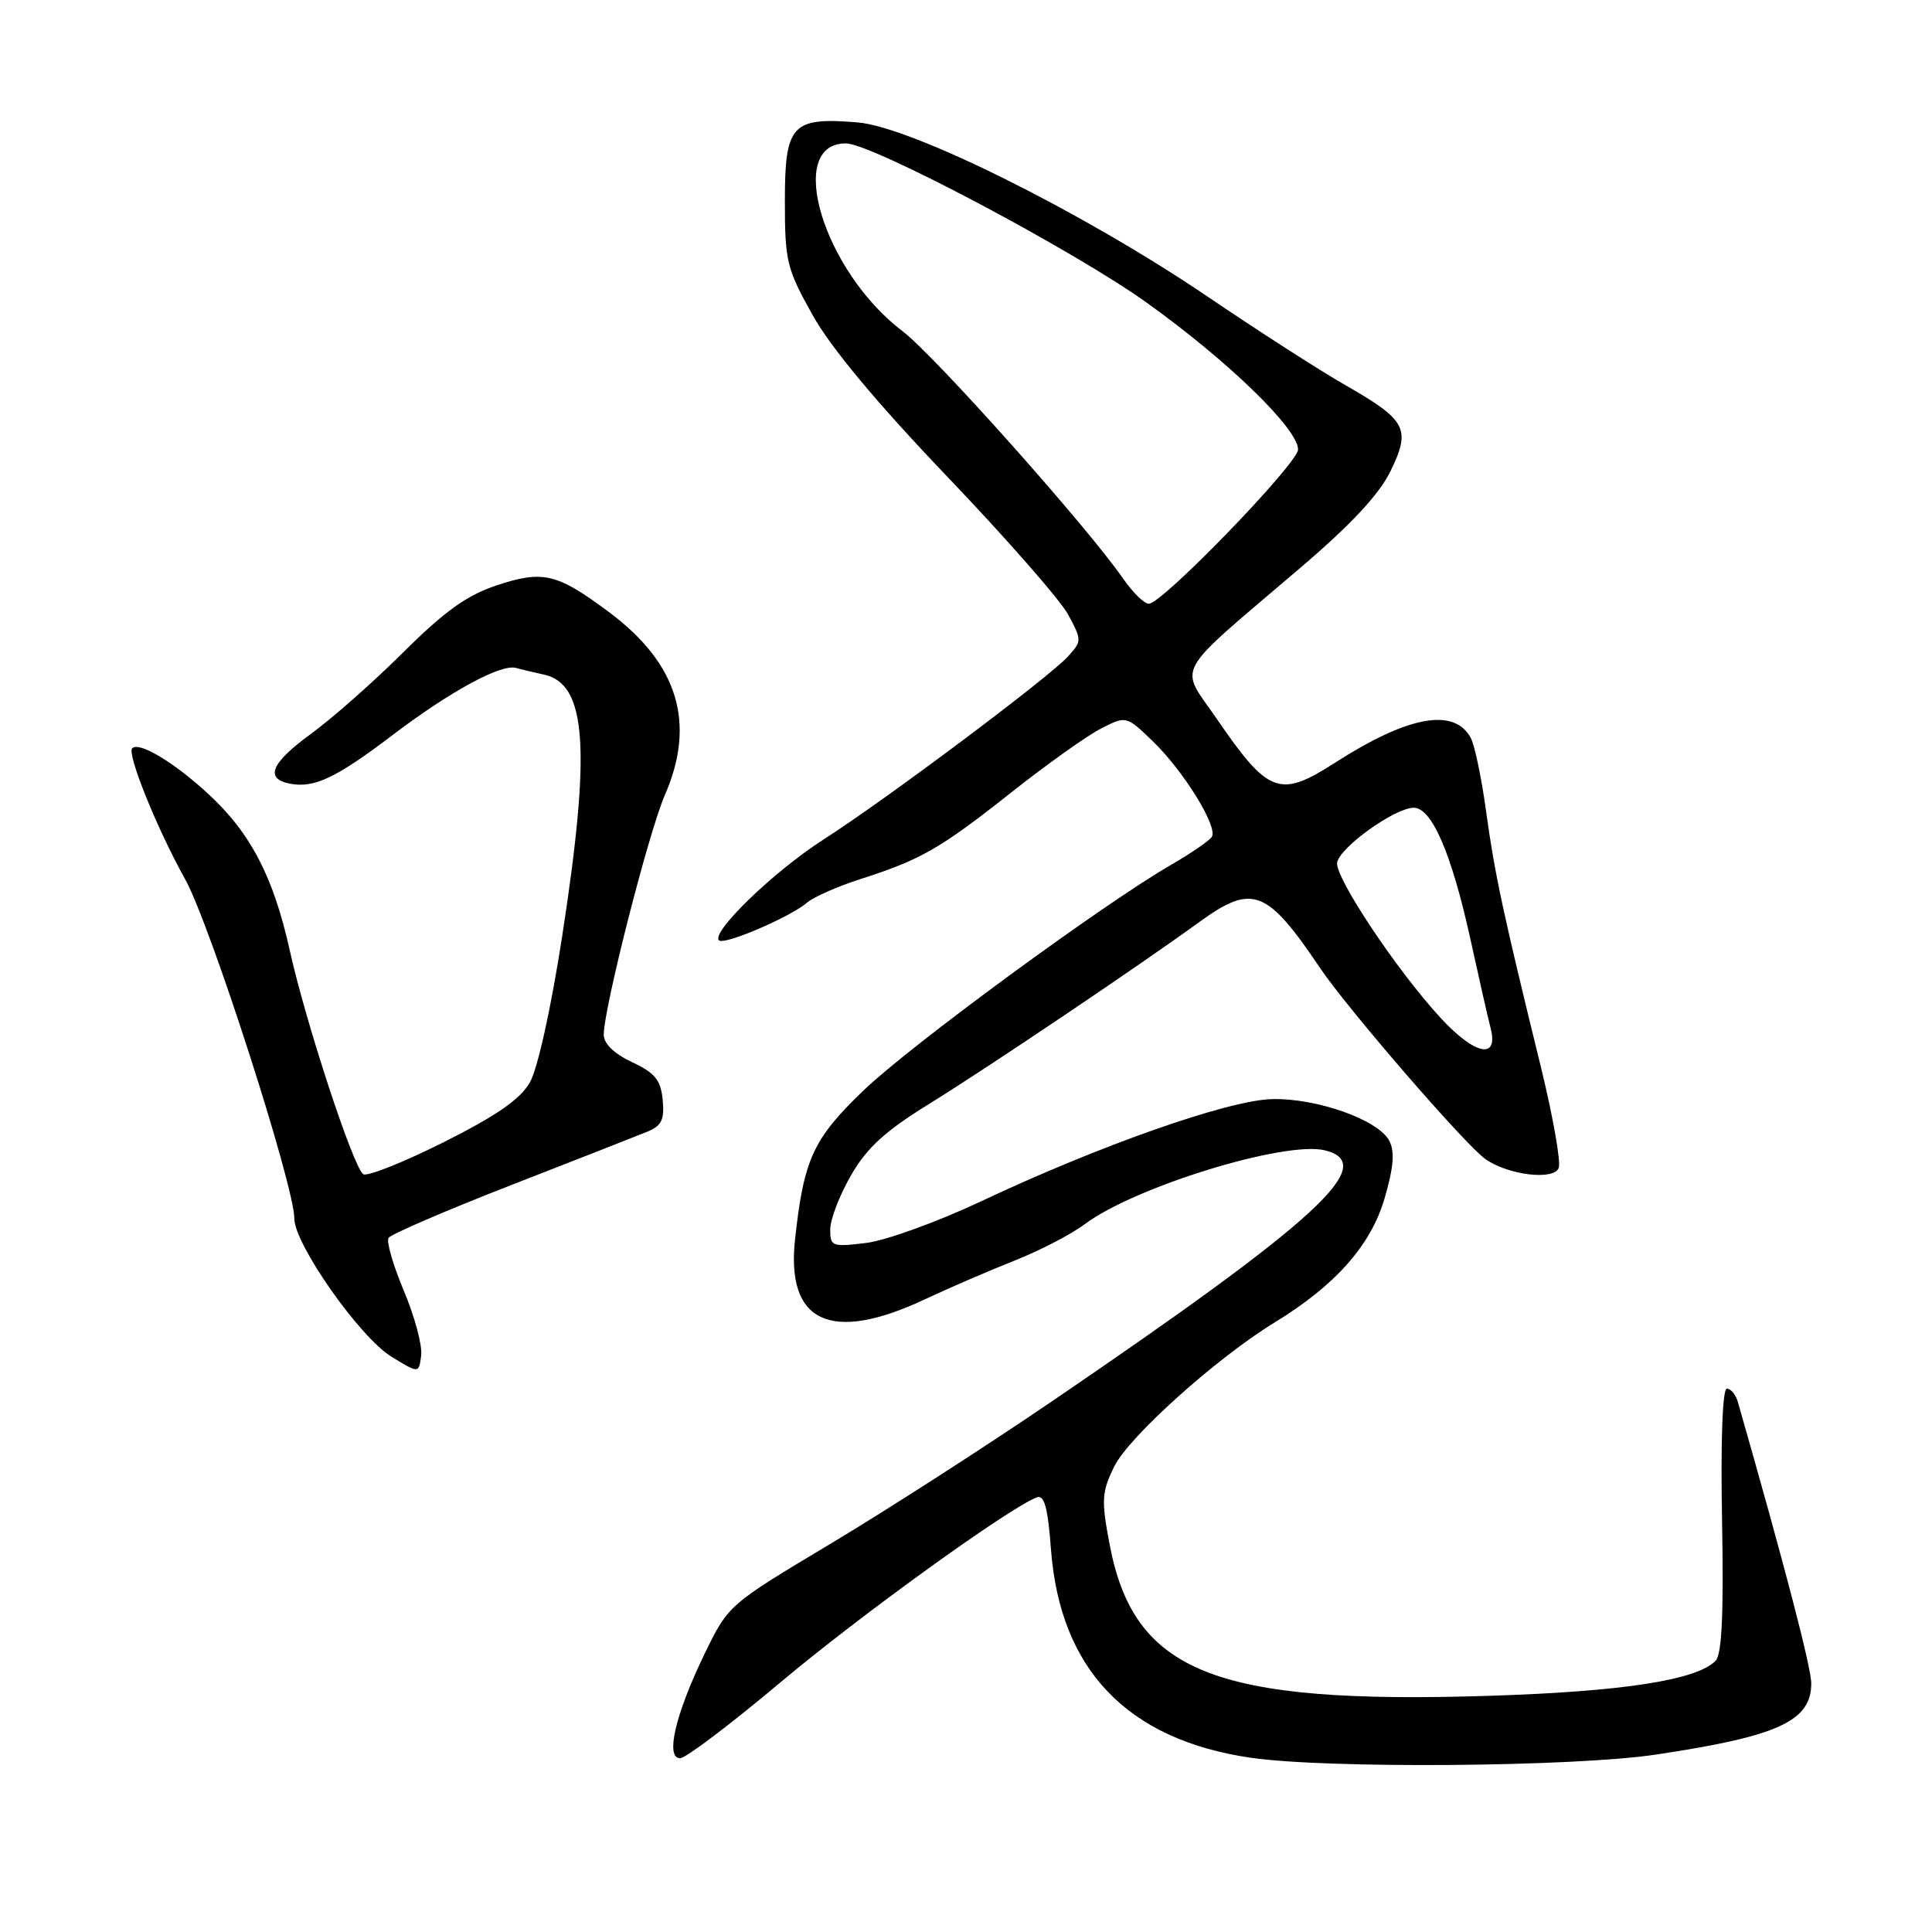 <?xml version="1.0" encoding="UTF-8" standalone="no"?>
<!DOCTYPE svg PUBLIC "-//W3C//DTD SVG 1.1//EN" "http://www.w3.org/Graphics/SVG/1.1/DTD/svg11.dtd" >
<svg xmlns="http://www.w3.org/2000/svg" xmlns:xlink="http://www.w3.org/1999/xlink" version="1.1" viewBox="0 0 256 256">
 <g >
 <path fill="currentColor"
d=" M 219.50 232.48 C 235.64 230.06 240.00 228.05 240.00 223.05 C 240.00 220.95 236.50 207.52 230.27 185.75 C 229.99 184.79 229.34 184.00 228.82 184.00 C 228.24 184.00 227.99 190.88 228.18 201.44 C 228.41 213.86 228.16 219.22 227.32 220.07 C 224.79 222.63 215.07 224.13 197.50 224.70 C 160.86 225.87 150.23 221.63 147.01 204.55 C 145.92 198.76 145.98 197.70 147.65 194.31 C 149.58 190.37 161.22 179.92 168.93 175.21 C 176.98 170.29 181.65 165.00 183.47 158.77 C 184.68 154.59 184.84 152.57 184.07 151.13 C 182.59 148.36 174.41 145.47 168.50 145.64 C 162.70 145.80 145.77 151.75 130.00 159.18 C 124.22 161.90 117.36 164.39 114.75 164.70 C 110.25 165.25 110.00 165.15 110.01 162.89 C 110.01 161.58 111.25 158.36 112.76 155.74 C 114.87 152.08 117.27 149.88 123.17 146.24 C 130.79 141.53 150.69 128.14 158.98 122.13 C 165.95 117.08 167.87 117.81 174.89 128.23 C 178.55 133.67 194.18 151.73 196.83 153.59 C 199.85 155.71 205.89 156.44 206.54 154.76 C 206.84 153.96 205.78 147.95 204.18 141.40 C 199.11 120.74 198.04 115.71 196.92 107.53 C 196.32 103.14 195.41 98.76 194.89 97.79 C 192.71 93.73 186.61 94.83 176.92 101.05 C 169.54 105.79 168.09 105.25 161.20 95.21 C 156.22 87.96 155.16 89.87 172.35 75.20 C 179.05 69.48 182.75 65.51 184.26 62.41 C 186.98 56.80 186.39 55.68 178.21 51.00 C 174.85 49.08 166.63 43.79 159.95 39.26 C 143.52 28.13 120.78 16.81 113.64 16.22 C 104.92 15.50 104.00 16.49 104.00 26.62 C 104.00 34.62 104.24 35.60 107.68 41.76 C 110.10 46.09 116.22 53.43 125.51 63.15 C 133.29 71.29 140.50 79.51 141.53 81.43 C 143.36 84.82 143.36 84.95 141.52 86.98 C 139.00 89.76 117.41 105.93 109.12 111.24 C 102.55 115.45 94.19 123.52 95.27 124.60 C 95.94 125.28 104.77 121.49 106.96 119.59 C 107.81 118.86 110.97 117.46 114.00 116.49 C 122.04 113.91 124.59 112.45 134.00 105.00 C 138.68 101.30 144.01 97.50 145.86 96.55 C 149.23 94.83 149.23 94.83 152.70 98.17 C 156.79 102.09 161.40 109.54 160.58 110.88 C 160.26 111.39 157.86 113.04 155.25 114.55 C 146.21 119.76 120.62 138.53 114.41 144.50 C 107.74 150.91 106.50 153.60 105.35 164.21 C 104.14 175.25 110.08 178.01 122.50 172.19 C 125.80 170.64 131.20 168.31 134.50 167.01 C 137.80 165.70 141.95 163.55 143.72 162.22 C 150.35 157.25 170.34 151.11 175.58 152.43 C 182.74 154.23 174.71 161.62 139.51 185.60 C 130.71 191.60 117.43 200.14 110.01 204.58 C 96.50 212.66 96.50 212.66 93.31 219.25 C 89.48 227.17 88.12 233.02 90.14 232.97 C 90.89 232.95 96.90 228.40 103.50 222.85 C 114.06 213.98 133.67 199.83 137.38 198.41 C 138.38 198.03 138.84 199.74 139.26 205.31 C 140.47 221.23 149.37 230.52 165.72 232.91 C 175.79 234.38 208.59 234.13 219.50 232.48 Z  M 53.52 171.06 C 52.10 167.68 51.18 164.52 51.48 164.03 C 51.78 163.55 59.11 160.39 67.76 157.02 C 76.42 153.65 84.54 150.46 85.81 149.94 C 87.67 149.17 88.06 148.35 87.81 145.74 C 87.56 143.11 86.80 142.17 83.75 140.74 C 81.37 139.62 80.00 138.30 80.00 137.10 C 80.00 133.61 85.95 110.28 88.09 105.37 C 92.25 95.84 89.85 87.94 80.74 81.14 C 73.80 75.96 71.96 75.52 65.79 77.57 C 61.87 78.87 58.89 81.01 53.48 86.39 C 49.56 90.30 43.99 95.22 41.11 97.31 C 35.92 101.10 35.05 103.19 38.41 103.84 C 41.64 104.46 44.51 103.10 52.03 97.39 C 59.64 91.61 66.43 87.92 68.40 88.51 C 69.01 88.69 70.66 89.08 72.08 89.39 C 77.74 90.62 78.33 99.17 74.49 124.07 C 73.02 133.57 71.24 141.63 70.21 143.43 C 68.94 145.65 65.78 147.84 58.79 151.35 C 53.47 154.01 48.68 155.92 48.14 155.59 C 46.85 154.79 40.53 135.55 38.41 126.00 C 36.24 116.19 33.22 110.38 27.59 105.19 C 23.05 101.00 18.43 98.23 17.52 99.15 C 16.79 99.88 20.81 109.83 24.53 116.50 C 27.85 122.46 39.00 157.10 39.00 161.46 C 39.00 164.85 47.65 177.17 51.84 179.75 C 55.50 182.00 55.50 182.00 55.81 179.60 C 55.97 178.28 54.95 174.44 53.52 171.06 Z  M 190.89 134.88 C 185.07 128.57 176.82 116.18 177.18 114.28 C 177.58 112.24 184.78 107.08 187.31 107.03 C 189.71 106.99 192.35 113.10 194.85 124.50 C 195.93 129.45 197.13 134.74 197.52 136.25 C 198.59 140.46 195.44 139.81 190.89 134.88 Z  M 148.88 76.75 C 144.08 69.81 123.86 47.13 119.61 43.90 C 109.10 35.93 103.99 19.00 112.08 19.00 C 115.51 19.00 142.16 33.11 151.91 40.08 C 162.70 47.80 172.00 56.82 172.00 59.56 C 172.00 61.39 154.01 80.00 152.23 80.00 C 151.63 80.00 150.12 78.54 148.88 76.75 Z "/>
</g>
</svg>